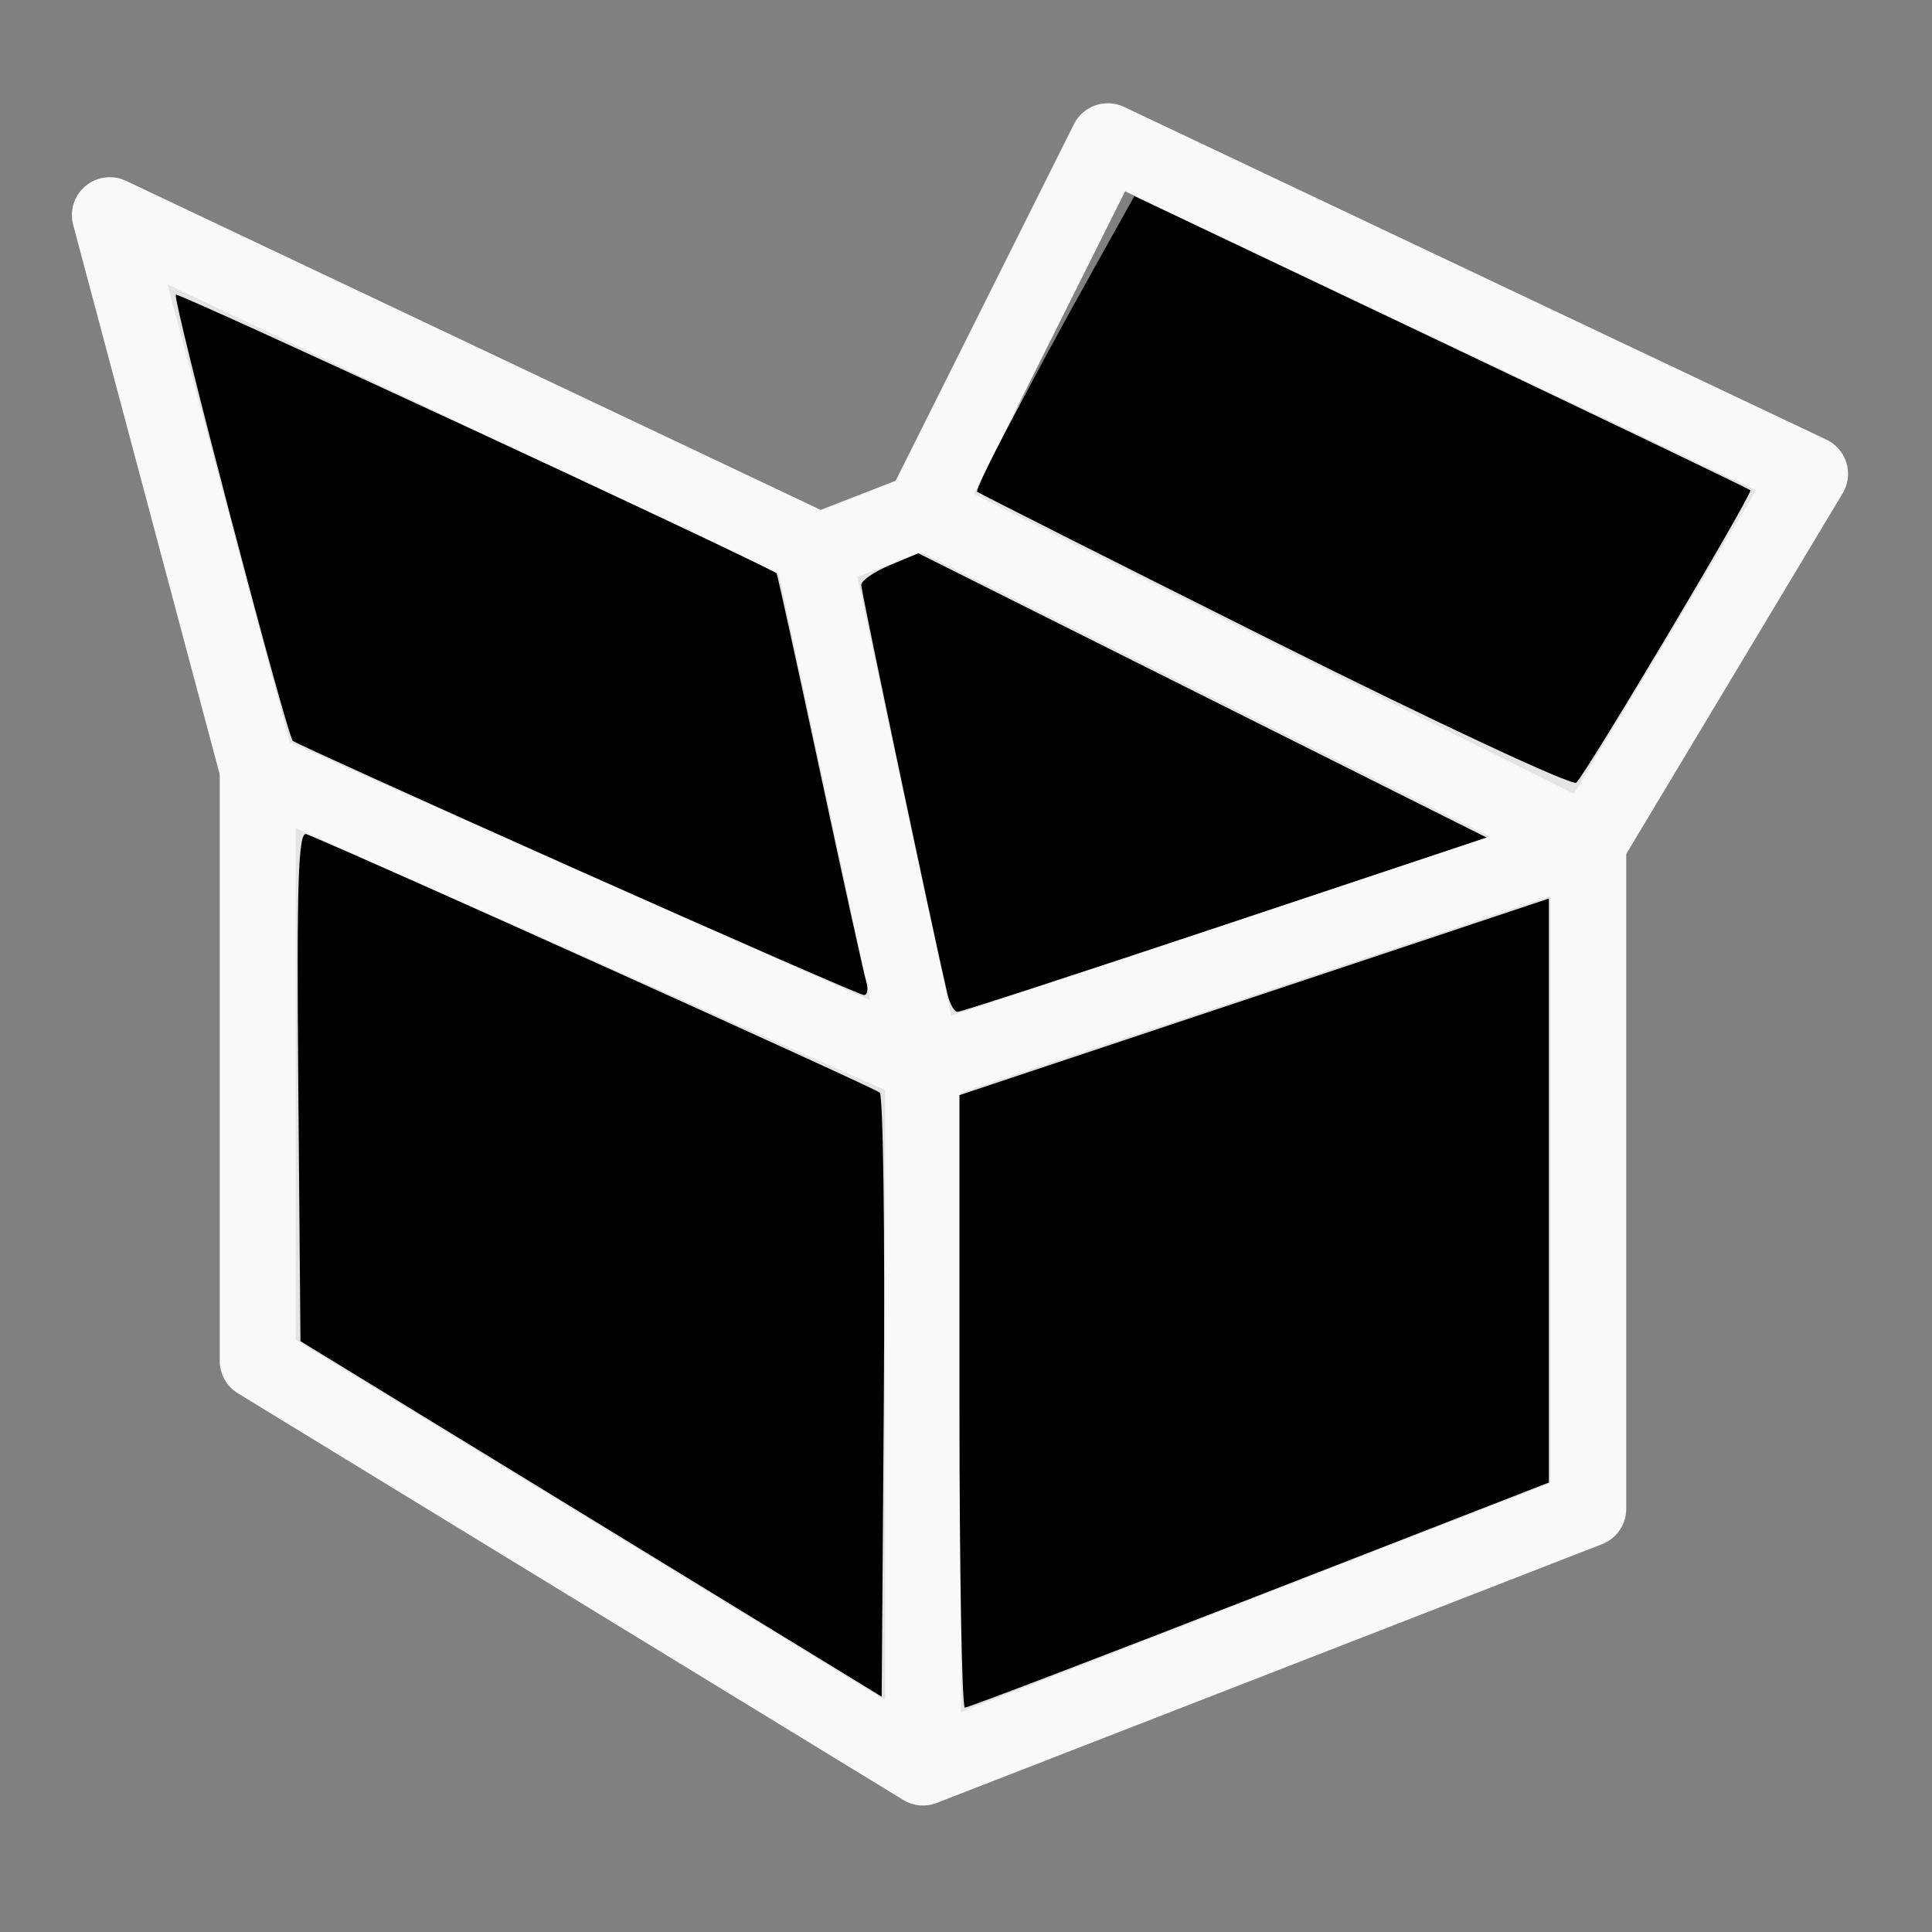 <?xml version="1.0" encoding="UTF-8" standalone="no"?>
<svg
   xmlns:dc="http://purl.org/dc/elements/1.1/"
   xmlns:cc="http://creativecommons.org/ns#"
   xmlns:rdf="http://www.w3.org/1999/02/22-rdf-syntax-ns#"
   xmlns:svg="http://www.w3.org/2000/svg"
   xmlns="http://www.w3.org/2000/svg"
   xmlns:sodipodi="http://sodipodi.sourceforge.net/DTD/sodipodi-0.dtd"
   xmlns:inkscape="http://www.inkscape.org/namespaces/inkscape"
   width="64"
   height="64"
   version="1.1"
   id="svg10"
   sodipodi:docname="mnotify-none-wireframe2.svg"
   inkscape:version="0.92.5 (2060ec1f9f, 2020-04-08)"
   inkscape:export-filename="/media/Data/MX19-artwork/mx-updater-icons/fehlix/mnotify-none-wireframe2.png"
   inkscape:export-xdpi="96"
   inkscape:export-ydpi="96">
  <rect width="100%" height="100%" fill="#808080" stroke="none"/>
  <defs
     id="defs14" />
  <sodipodi:namedview
     pagecolor="#ffffff"
     bordercolor="#666666"
     borderopacity="1"
     objecttolerance="10"
     gridtolerance="10"
     guidetolerance="10"
     inkscape:pageopacity="0"
     inkscape:pageshadow="2"
     inkscape:window-width="1422"
     inkscape:window-height="815"
     id="namedview12"
     showgrid="false"
     inkscape:zoom="3.6875"
     inkscape:cx="-12.20339"
     inkscape:cy="32"
     inkscape:window-x="0"
     inkscape:window-y="0"
     inkscape:window-maximized="0"
     inkscape:current-layer="svg10" />
  <path
     style="fill:#e4e4e4;stroke-width:1.224"
     d="m 30.576,57.329 22.041,-8.571 V 30.39 L 59.963,15.697 37.923,5.901 31.8,16.921 8.535,26.717 v 18.367 z"
     id="path2"
     inkscape:connector-curvature="0" />
  <path
     style="fill:none;stroke:#f9f9f9;stroke-width:2.511;stroke-linecap:round;stroke-linejoin:round"
     d="M 8.535,25.492 30.576,16.921 M 52.616,27.941 30.576,16.921 36.698,4.676 59.963,15.697 Z M 30.576,58.554 52.616,49.982 V 27.941 l -22.041,7.347 m 0,23.265 V 35.288 L 8.535,25.492 v 19.592 z"
     id="path4"
     inkscape:connector-curvature="0" />
  <path
     style="fill:#e4e4e4;stroke-width:1.224"
     d="M 30.576,34.064 26.902,18.146 4.861,8.35 8.535,25.492 Z"
     id="path6"
     inkscape:connector-curvature="0" />
  <path
     style="fill:none;stroke:#f9f9f9;stroke-width:2.511;stroke-linecap:round;stroke-linejoin:round"
     d="M 8.535,25.492 3.637,7.125 26.902,18.146 30.576,35.288 Z"
     id="path8"
     inkscape:connector-curvature="0" />
  <path
     style="fill:#000000;fill-opacity:1;stroke-width:0.271"
     d="M 19.106,28.805 C 13.998,26.526 9.765,24.608 9.701,24.544 9.489,24.332 5.7,9.884 5.824,9.76 5.905,9.679 24.14,18.133 25.724,18.987 c 0.024,0.013 0.668,2.952 1.433,6.532 0.765,3.58 1.455,6.722 1.535,6.983 0.08,0.261 0.045,0.468 -0.077,0.46 -0.122,-0.008 -4.401,-1.879 -9.509,-4.157 z"
     id="path10"
     inkscape:connector-curvature="0" />
  <path
     style="fill:#000000;fill-opacity:1;stroke-width:0.271"
     d="M 19.58,50.317 9.953,44.429 9.881,35.96 c -0.057,-6.742 -0.002,-8.44 0.271,-8.328 2.103,0.864 18.836,8.408 18.99,8.562 0.114,0.113 0.175,4.662 0.136,10.108 l -0.071,9.903 z"
     id="path12"
     inkscape:connector-curvature="0" />
  <path
     style="fill:#000000;fill-opacity:1;stroke-width:0.271"
     d="m 31.783,46.423 v -10.146 l 9.763,-3.256 9.763,-3.256 -2.08e-4,9.673 -2.08e-4,9.673 -9.583,3.729 c -5.271,2.051 -9.664,3.729 -9.763,3.729 -0.099,0 -0.18,-4.566 -0.18,-10.146 z"
     id="path14"
     inkscape:connector-curvature="0" />
  <path
     style="fill:#000000;fill-opacity:1;stroke-width:0.271"
     d="m 31.38,32.908 c -0.477,-2.047 -2.851,-13.314 -2.851,-13.529 0,-0.144 0.426,-0.439 0.946,-0.656 l 0.946,-0.395 9.412,4.708 9.412,4.708 -8.664,2.888 c -4.765,1.588 -8.753,2.888 -8.862,2.888 -0.109,0 -0.262,-0.275 -0.34,-0.61 z"
     id="path16"
     inkscape:connector-curvature="0" />
  <path
     style="fill:#000000;fill-opacity:1;stroke-width:0.271"
     d="m 42.224,21.26 c -5.369,-2.687 -9.803,-4.923 -9.853,-4.969 -0.095,-0.088 1.635,-3.396 3.869,-7.399 L 37.578,6.494 47.739,11.325 c 5.589,2.657 10.199,4.868 10.244,4.914 0.096,0.096 -5.415,9.354 -5.766,9.687 -0.127,0.121 -4.625,-1.979 -9.994,-4.667 z"
     id="path18"
     inkscape:connector-curvature="0" />
</svg>
